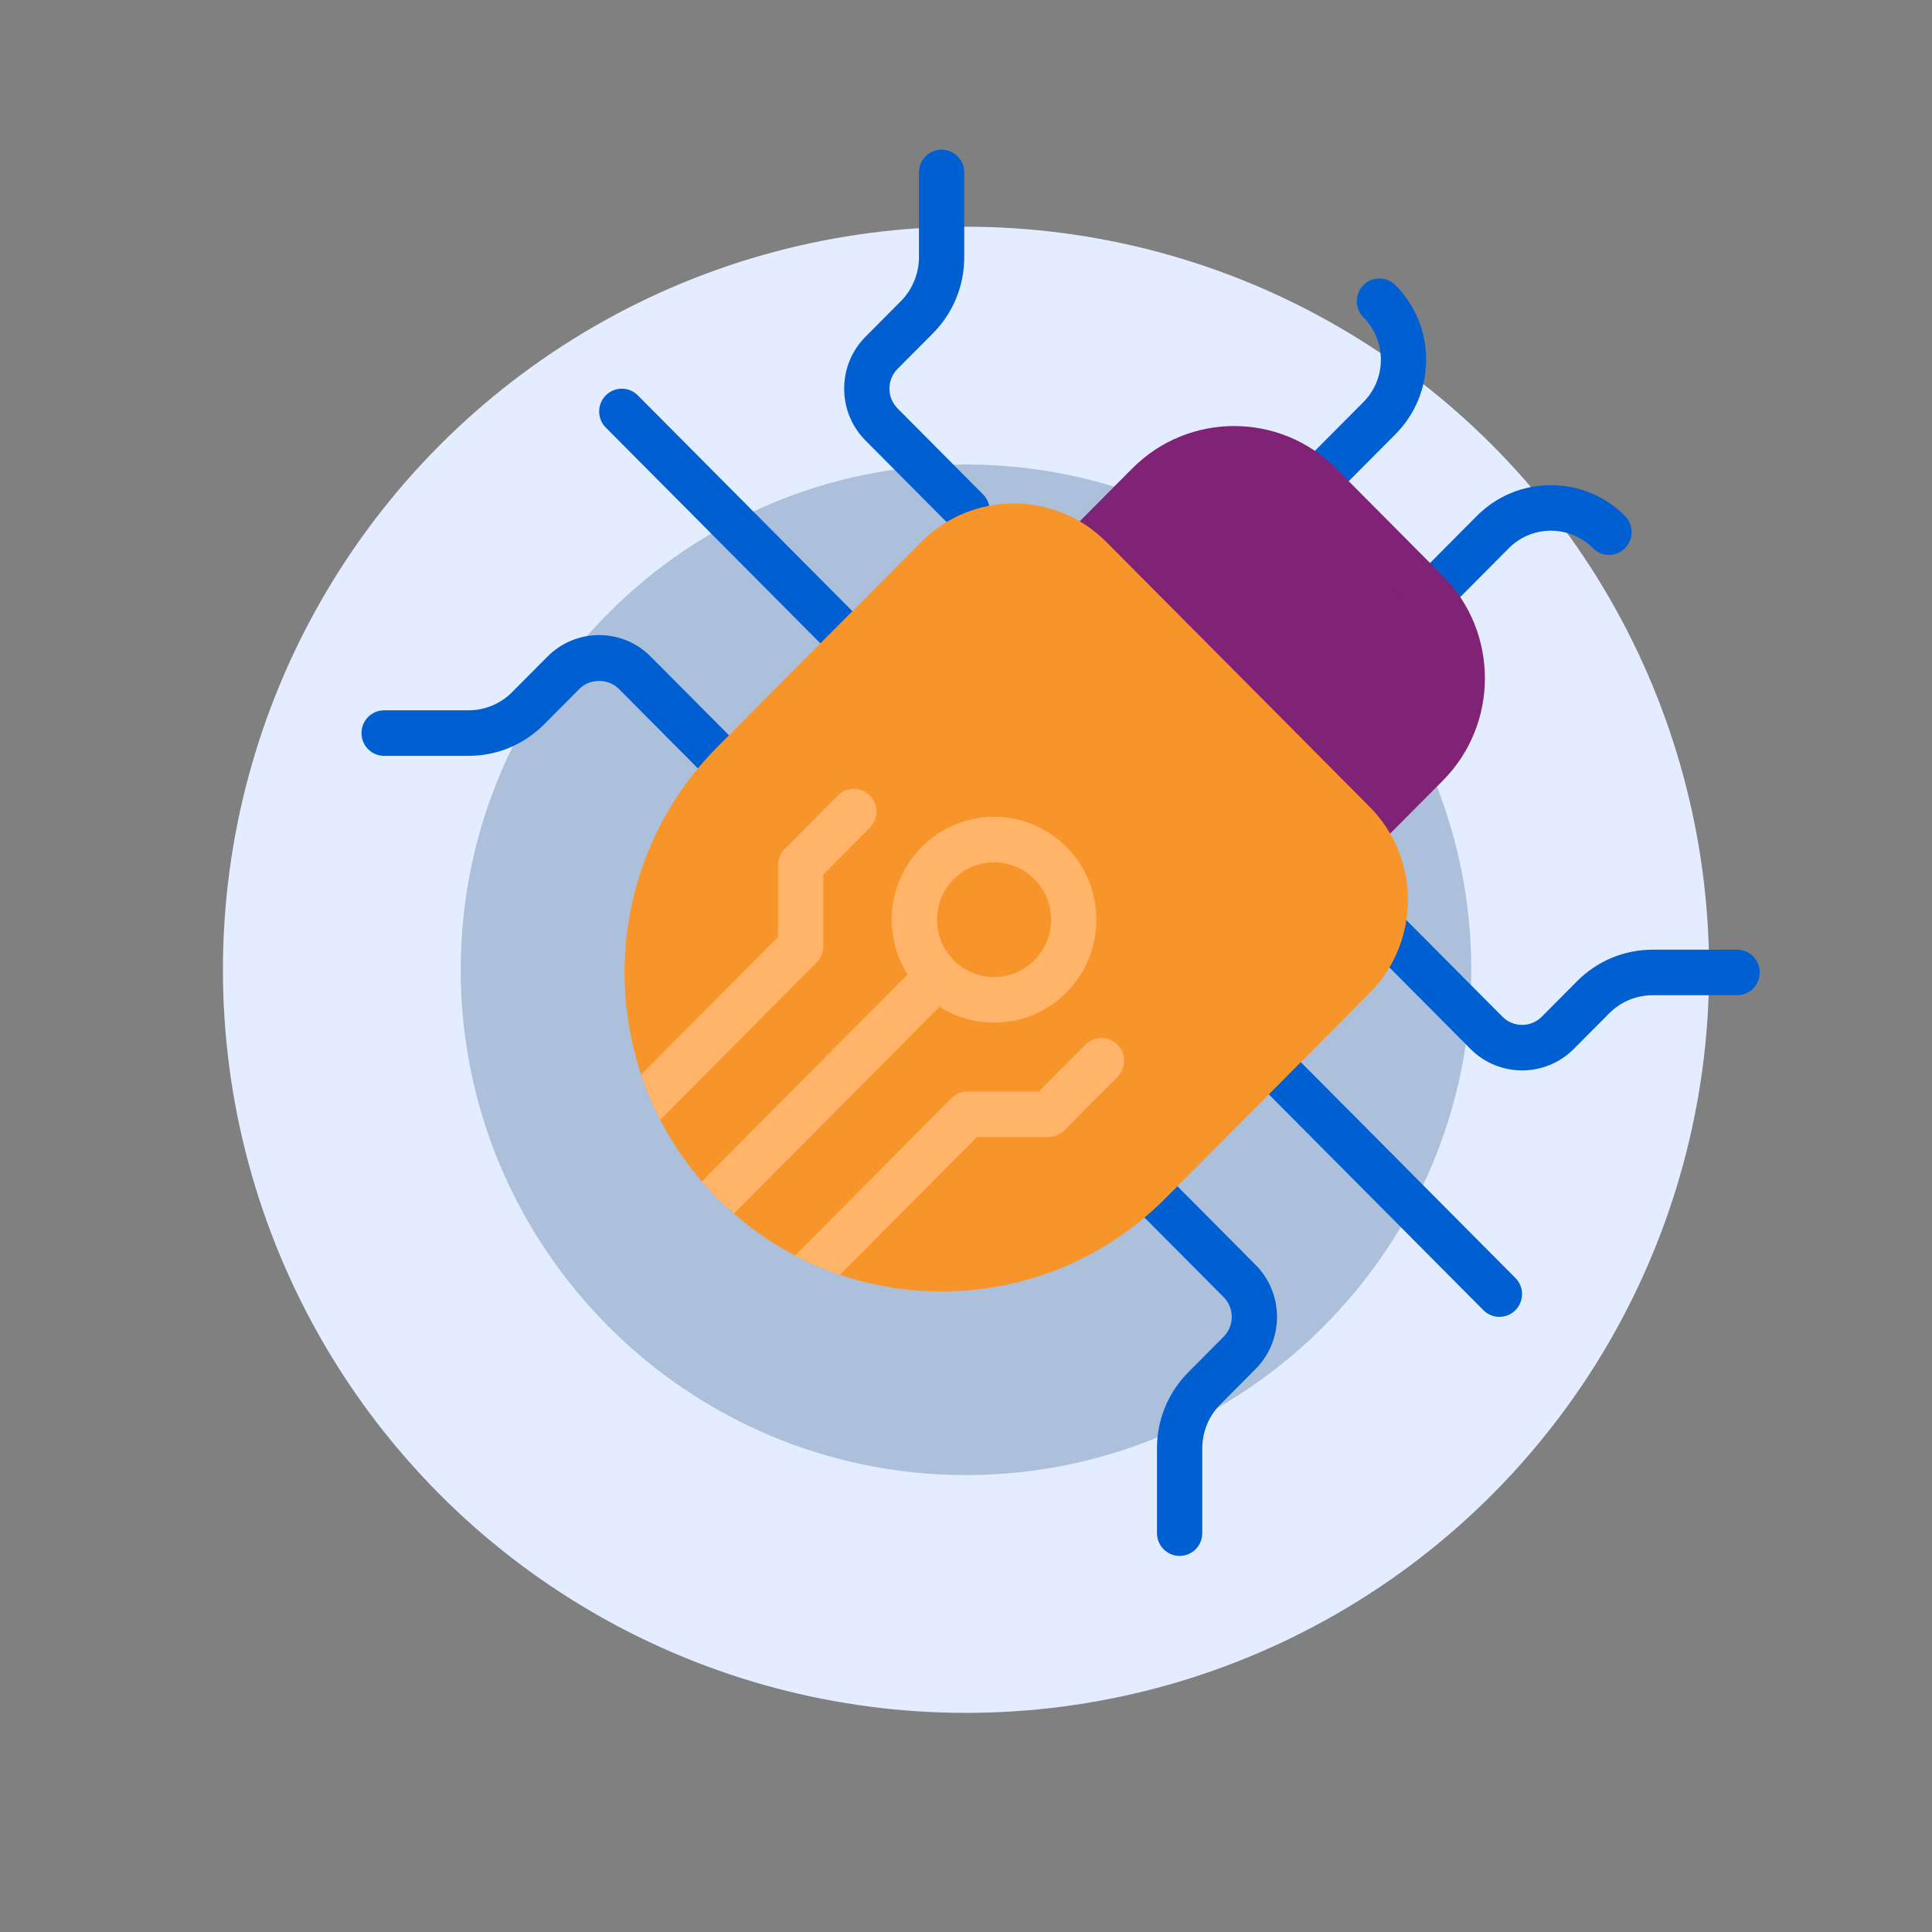 <?xml version="1.0" encoding="UTF-8"?>
<svg id="Layer_1" xmlns="http://www.w3.org/2000/svg" width="130" height="130" xmlns:xlink="http://www.w3.org/1999/xlink" version="1.1" viewBox="0 0 130 130">
  <rect x="0" y="0" width="130" height="130" fill="#808080" stroke="none"/>
  <!-- Generator: Adobe Illustrator 29.4.0, SVG Export Plug-In . SVG Version: 2.1.0 Build 152)  -->
  <defs>
    <clipPath id="clippath">
      <path d="M138.334-193.214H57.494v71.054l20.682,13.407c.69.897,1.05,2.004,1.019,3.135l-.367,13.322c-.095,3.455,3.309,5.928,6.566,4.77l6.608-2.35c.142-.051.288-.097.433-.137,5.377-1.466,10.821-1.265,15.855.526l5.513,1.96c3.257,1.158,6.661-1.315,6.566-4.77l-.367-13.323c-.031-1.131.329-2.239,1.019-3.135l20.383-13.407-3.071-71.054Z" style="fill: none;"/>
    </clipPath>
    <clipPath id="clippath-1">
      <path d="M92.162,54.29l-17.723-17.824c-3.432-3.453-9.018-3.453-12.45,0l-13.724,13.803c-8.318,8.367-8.318,21.98,0,30.346,4.03,4.053,9.388,6.285,15.086,6.285s11.056-2.232,15.086-6.285l13.724-13.803c3.433-3.452,3.433-9.07,0-12.522Z" style="fill: none;"/>
    </clipPath>
  </defs>
  <g style="clip-path: url(#clippath);">
    <path d="M116.587-79.577l-30.581,3.709-1.898,6.908c-2.961,2.961-4.625,6.977-4.625,11.165V12.346h39.091l3.218-68.01c.123-2.596-.159-5.195-.835-7.704l-4.369-16.209Z" style="fill: #2f358a;"/>
  </g>
  <g>
    <circle cx="65" cy="65.256" r="50" style="fill: #e4ecff;"/>
    <path d="M65,99.255c-18.748,0-34-15.252-34-34s15.252-34,34-34,34,15.252,34,34-15.252,34-34,34Z" style="fill: #acc0dc;"/>
  </g>
  <g>
    <g>
      <path d="M96.74,41.064c-.39,0-.78-.149-1.077-.448-.595-.598-.595-1.568,0-2.167l3.705-3.726c1.332-1.34,3.104-2.078,4.988-2.078s3.655.738,4.988,2.078c.595.598.595,1.568,0,2.167-.595.599-1.559.599-2.154,0-.757-.761-1.763-1.18-2.833-1.18s-2.077.419-2.834,1.18l-3.705,3.726c-.297.3-.687.448-1.077.448Z" style="fill: #0060d1;"/>
      <path d="M89.114,33.394c-.39,0-.78-.149-1.077-.448-.595-.598-.595-1.568,0-2.167l3.705-3.726c.757-.761,1.173-1.773,1.173-2.85s-.417-2.089-1.173-2.85c-.595-.598-.595-1.568,0-2.167.595-.599,1.559-.599,2.154,0,1.332,1.34,2.066,3.121,2.066,5.016s-.734,3.677-2.066,5.016l-3.705,3.726c-.297.3-.687.448-1.077.448Z" style="fill: #0060d1;"/>
    </g>
    <g>
      <path d="M96.006,39.828l-7.187-7.228c-3.189-3.208-8.36-3.208-11.55,0l-4.436,4.462,18.736,18.844,4.436-4.462c3.189-3.208,3.189-8.408,0-11.616Z" style="fill: #802275;"/>
      <path d="M91.569,57.437c-.39,0-.78-.149-1.077-.448l-18.736-18.843c-.595-.598-.595-1.568,0-2.167l4.436-4.462c3.778-3.799,9.926-3.799,13.704,0l7.187,7.229c3.778,3.799,3.778,9.983,0,13.782l-4.436,4.461c-.297.3-.687.448-1.077.448ZM74.988,37.062l16.582,16.677,3.359-3.378c2.59-2.605,2.59-6.844,0-9.449h0l-7.187-7.229c-2.591-2.605-6.805-2.605-9.395,0l-3.359,3.379Z" style="fill: #802275;"/>
    </g>
    <g>
      <g>
        <path d="M100.892,88.608c-.39,0-.78-.149-1.077-.448l-14.929-15.015c-.595-.598-.595-1.568,0-2.167.595-.599,1.559-.599,2.154,0l14.929,15.015c.595.598.595,1.568,0,2.167-.297.3-.687.448-1.077.448Z" style="fill: #0060d1;"/>
        <path d="M102.42,72.025c-1.26,0-2.519-.482-3.478-1.446l-6.454-6.491c-.595-.598-.595-1.568,0-2.167.595-.599,1.559-.599,2.154,0l6.454,6.491c.73.735,1.918.733,2.648,0l2.371-2.386c1.362-1.37,3.172-2.124,5.099-2.124h5.671c.841,0,1.523.685,1.523,1.532s-.682,1.532-1.523,1.532h-5.671c-1.112,0-2.158.435-2.944,1.227l-2.372,2.386c-.959.964-2.219,1.446-3.479,1.446Z" style="fill: #0060d1;"/>
        <path d="M79.374,104.694c-.841,0-1.523-.685-1.523-1.532v-5.704c0-1.937.75-3.758,2.112-5.128l2.372-2.386c.73-.734.73-1.929,0-2.663l-5.752-5.785c-.595-.598-.595-1.568,0-2.167.595-.599,1.559-.599,2.154,0l5.752,5.785c1.918,1.929,1.918,5.068,0,6.997l-2.372,2.386c-.786.791-1.219,1.843-1.219,2.961v5.704c0,.846-.682,1.532-1.523,1.532Z" style="fill: #0060d1;"/>
      </g>
      <g>
        <path d="M56.769,44.232c-.39,0-.78-.149-1.077-.448l-14.929-15.014c-.595-.598-.595-1.568,0-2.167.595-.599,1.559-.599,2.154,0l14.929,15.014c.595.598.595,1.568,0,2.167-.297.3-.687.448-1.077.448Z" style="fill: #0060d1;"/>
        <path d="M48.774,52.894c-.39,0-.78-.149-1.077-.448l-6.06-6.095c-.707-.711-1.941-.711-2.648,0l-2.372,2.385c-1.362,1.37-3.172,2.124-5.099,2.124h-5.671c-.841,0-1.523-.685-1.523-1.532s.682-1.532,1.523-1.532h5.671c1.112,0,2.158-.435,2.944-1.227l2.372-2.385c.929-.934,2.164-1.45,3.478-1.45s2.549.515,3.478,1.45l6.06,6.095c.595.598.595,1.568,0,2.167-.297.3-.687.448-1.077.448Z" style="fill: #0060d1;"/>
        <path d="M65.073,35.881c-.39,0-.78-.149-1.077-.448l-5.752-5.785c-.929-.934-1.441-2.176-1.441-3.498s.511-2.564,1.441-3.498l2.372-2.385c.775-.78,1.219-1.859,1.219-2.961v-5.704c0-.846.682-1.532,1.523-1.532s1.523.685,1.523,1.532v5.704c0,1.937-.75,3.758-2.112,5.128l-2.372,2.385c-.354.356-.549.829-.549,1.332s.195.976.548,1.332l5.752,5.785c.595.598.595,1.568,0,2.167-.297.3-.687.448-1.077.448Z" style="fill: #0060d1;"/>
      </g>
    </g>
    <g style="clip-path: url(#clippath-1);">
      <path d="M92.162,54.29l-17.723-17.824c-3.432-3.453-9.018-3.453-12.45,0l-13.724,13.803c-8.318,8.367-8.318,21.98,0,30.346,4.03,4.053,9.388,6.285,15.086,6.285s11.056-2.232,15.086-6.285l13.724-13.803c3.433-3.452,3.433-9.07,0-12.522Z" style="fill: #f7952b;"/>
      <g>
        <path d="M66.888,68.808c1.839,0,3.567-.72,4.867-2.028,1.3-1.307,2.016-3.046,2.016-4.895s-.716-3.588-2.016-4.895c-1.3-1.308-3.029-2.028-4.867-2.028s-3.567.72-4.867,2.028c-1.3,1.307-2.016,3.046-2.016,4.895,0,1.327.374,2.593,1.062,3.688l-16.391,16.486c-.595.598-.595,1.568,0,2.167.297.3.687.448,1.077.448s.78-.149,1.077-.448l16.391-16.486c1.088.693,2.348,1.069,3.667,1.069ZM64.175,59.157c.725-.729,1.688-1.131,2.713-1.131s1.988.401,2.713,1.131c.725.728,1.124,1.698,1.124,2.728s-.399,2-1.124,2.728c-.725.729-1.688,1.131-2.713,1.131s-1.988-.401-2.713-1.131c-.725-.728-1.124-1.698-1.124-2.728s.399-2,1.124-2.728Z" style="fill: #ffb469;"/>
        <path d="M75.193,70.294c-.595-.598-1.559-.6-2.154,0l-3.132,3.149h-4.804c-.404,0-.791.161-1.077.448l-12.032,12.102c-.595.598-.595,1.568,0,2.167.297.3.687.448,1.077.448s.78-.149,1.077-.448l11.586-11.653h4.804c.404,0,.791-.161,1.077-.448l3.578-3.598c.595-.598.595-1.568,0-2.167Z" style="fill: #ffb469;"/>
        <path d="M55.397,63.68v-4.832l3.131-3.15c.595-.598.595-1.568,0-2.167-.595-.599-1.559-.599-2.154,0l-3.577,3.598c-.286.287-.446.677-.446,1.083v4.832l-11.066,11.13c-.595.598-.595,1.568,0,2.167.297.3.687.448,1.077.448s.78-.149,1.077-.448l11.512-11.578c.286-.287.446-.677.446-1.083Z" style="fill: #ffb469;"/>
      </g>
    </g>
  </g>
</svg>